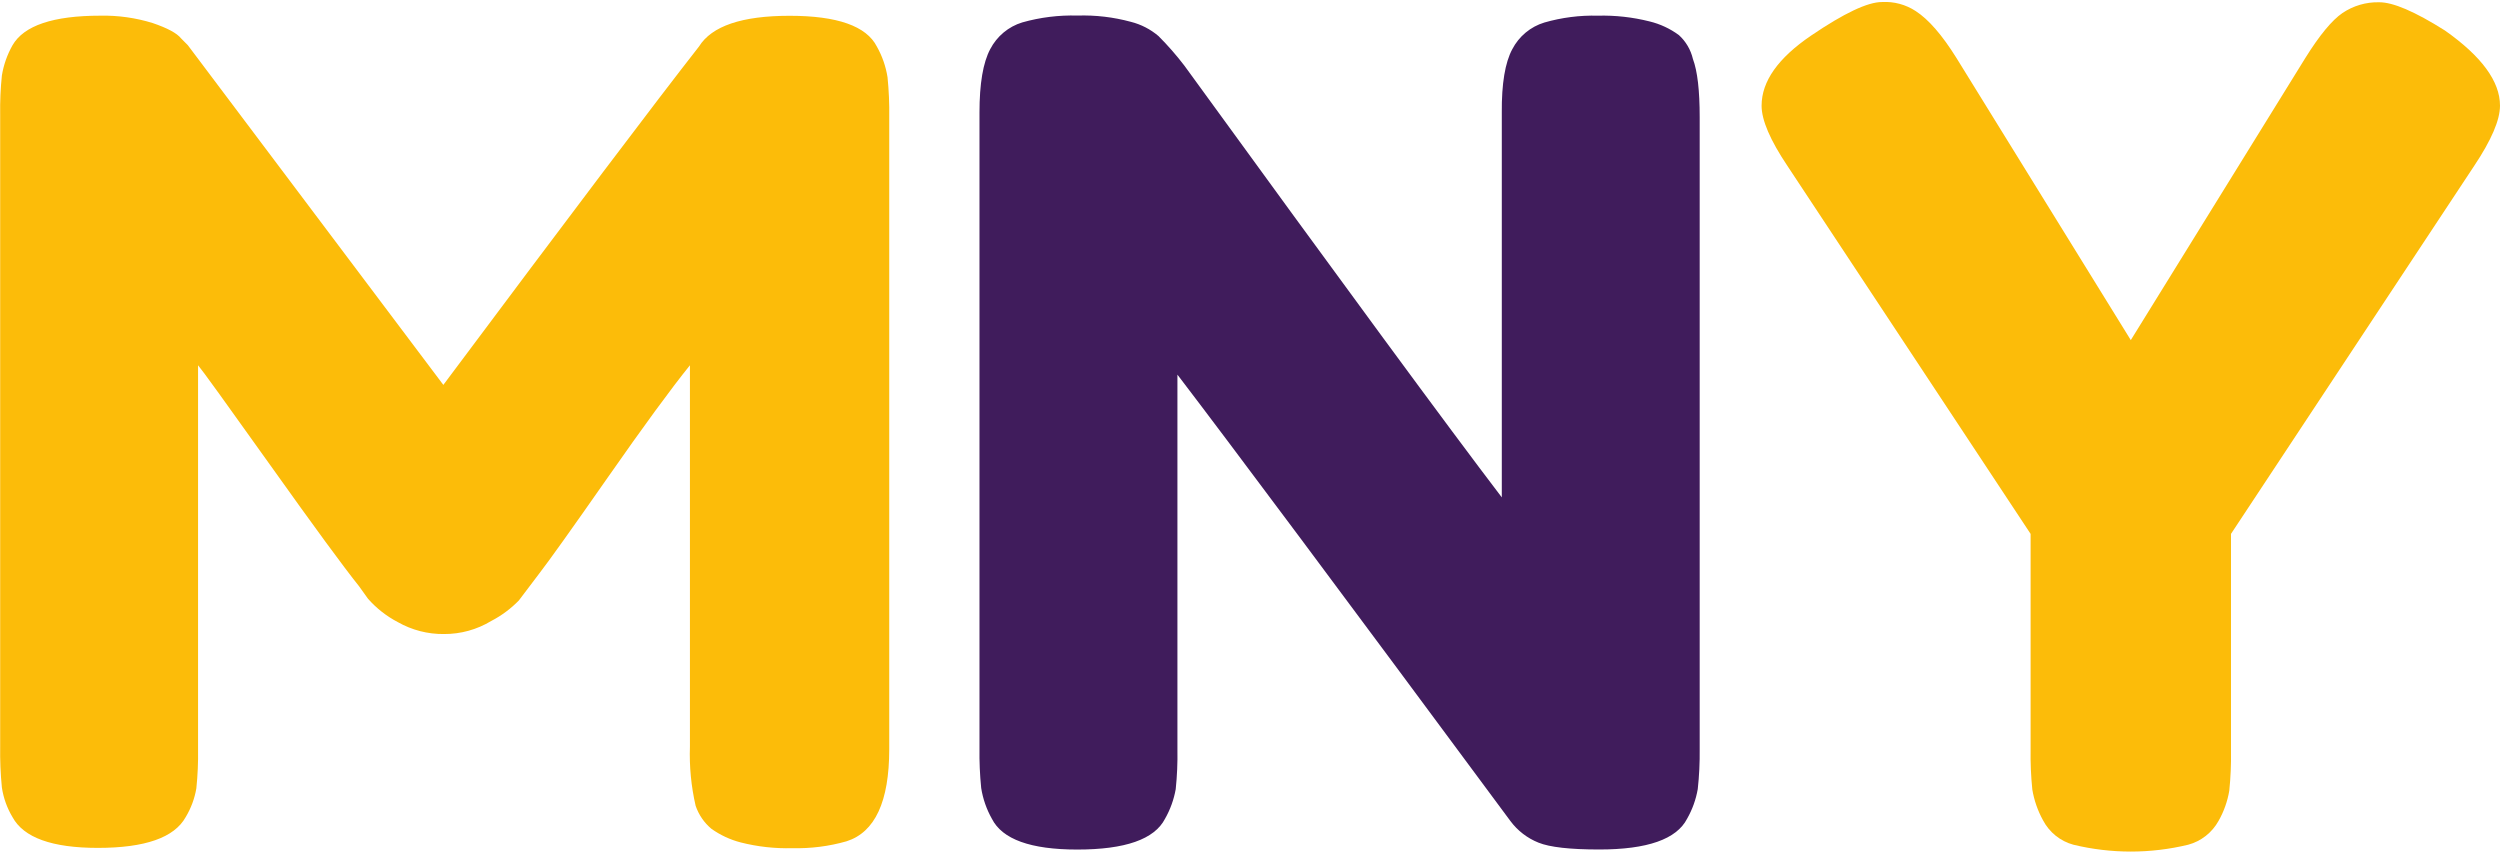 <svg width="615" height="210" viewBox="0 0 615 210" fill="none" xmlns="http://www.w3.org/2000/svg">
<g clip-path="url(#clip0_7173_455)">
<path d="M215.703 11.446C217.024 13.786 217.915 16.348 218.334 19.008C218.662 22.268 218.803 25.545 218.754 28.822V184.308C218.754 197.194 215.245 204.747 208.228 206.965C203.904 208.196 199.422 208.764 194.932 208.65C190.642 208.771 186.356 208.294 182.195 207.234C179.616 206.565 177.178 205.428 175 203.878C173.218 202.386 171.877 200.426 171.123 198.214C170.024 193.44 169.554 188.541 169.723 183.642V89.855C165.058 95.642 158.321 104.842 149.512 117.454C140.704 130.067 135.072 137.959 132.618 141.131L127.635 147.716C125.653 149.752 123.361 151.454 120.847 152.757C117.333 154.885 113.311 155.996 109.216 155.972C105.244 156.018 101.329 155.007 97.865 153.041C95.093 151.593 92.608 149.645 90.53 147.291L88.319 144.204C84.586 139.55 77.294 129.604 66.442 114.367C55.59 99.13 49.683 90.96 48.722 89.855V184.28C48.774 187.504 48.634 190.729 48.302 193.937C47.875 196.444 46.982 198.847 45.671 201.018C42.872 206.059 35.673 208.58 24.074 208.58C12.811 208.58 5.813 206.059 3.079 201.018C1.74 198.785 0.851 196.306 0.462 193.725C0.13 190.375 -0.01 187.008 0.042 183.642V28.227C-0.01 25.002 0.13 21.777 0.462 18.569C0.891 15.954 1.777 13.436 3.079 11.135C5.878 6.282 13.082 3.856 24.69 3.856C29.045 3.767 33.387 4.379 37.553 5.669C41.164 6.901 43.516 8.147 44.551 9.45L46.217 11.135L109.062 94.684C140.48 52.617 161.442 24.871 171.949 11.446C175.084 6.405 182.516 3.884 194.246 3.884C205.975 3.884 213.127 6.405 215.703 11.446Z" fill="#FCBC09"/>
<path d="M372.018 12.112C372.834 10.54 373.953 9.148 375.309 8.02C376.664 6.892 378.229 6.049 379.912 5.541C384.188 4.309 388.624 3.74 393.069 3.856C397.358 3.746 401.642 4.223 405.805 5.272C408.398 5.903 410.842 7.043 413 8.628C414.718 10.184 415.925 12.235 416.457 14.505C417.577 17.507 418.123 22.265 418.123 28.808V184.294C418.164 187.576 418.005 190.858 417.647 194.121C417.2 196.683 416.314 199.147 415.029 201.4C412.445 206.451 405.241 208.976 393.418 208.976C386.224 208.976 381.241 208.414 378.47 207.291C375.724 206.195 373.331 204.353 371.556 201.966C330.051 145.908 302.748 109.307 289.647 92.163V184.336C289.705 187.608 289.565 190.881 289.227 194.135C288.77 196.697 287.88 199.159 286.596 201.414C284.002 206.465 276.803 208.99 264.999 208.99C253.55 208.99 246.551 206.465 244.004 201.414C242.685 199.074 241.793 196.512 241.373 193.852C241.045 190.597 240.904 187.325 240.953 184.053V27.66C240.953 20.58 241.834 15.383 243.598 12.084C244.414 10.513 245.531 9.123 246.884 7.995C248.237 6.867 249.799 6.023 251.478 5.513C255.894 4.265 260.471 3.697 265.055 3.828C269.487 3.687 273.915 4.207 278.198 5.371C280.694 5.999 283.016 7.195 284.986 8.869C287.267 11.149 289.395 13.58 291.355 16.148C330.303 69.761 356.332 105.163 369.442 122.354V27.66C369.386 20.58 370.254 15.383 372.018 12.112Z" fill="#401C5C"/>
<path d="M601.438 7.495C610.48 13.858 615 20.023 615 25.989C615 29.53 612.878 34.477 608.632 40.83L548.824 131.332V184.832C548.876 188.061 548.736 191.291 548.404 194.504C547.967 197.115 547.076 199.627 545.773 201.924C544.979 203.359 543.908 204.619 542.624 205.628C541.34 206.638 539.87 207.376 538.299 207.801C529.015 210.048 519.338 210.048 510.053 207.801C508.466 207.371 506.982 206.615 505.696 205.58C504.41 204.544 503.349 203.251 502.579 201.782C501.283 199.432 500.393 196.874 499.948 194.22C499.615 190.928 499.474 187.618 499.528 184.308V131.332L439.72 40.83C435.465 34.486 433.342 29.539 433.352 25.989C433.352 20.014 437.411 14.269 445.529 8.756C453.647 3.242 459.465 0.491 462.983 0.5C465.914 0.334 468.822 1.117 471.283 2.737C474.437 4.786 477.763 8.614 481.262 14.222L524.176 83.667L567.104 14.278C570.603 8.671 573.65 4.98 576.244 3.205C578.901 1.413 582.037 0.488 585.23 0.557C588.645 0.519 594.047 2.832 601.438 7.495Z" fill="#FCBC09"/>
</g>
<defs>
<clipPath id="clip0_7173_455">
<rect width="615" height="209" fill="white" transform="translate(0 0.5)"/>
</clipPath>
</defs>
</svg>
